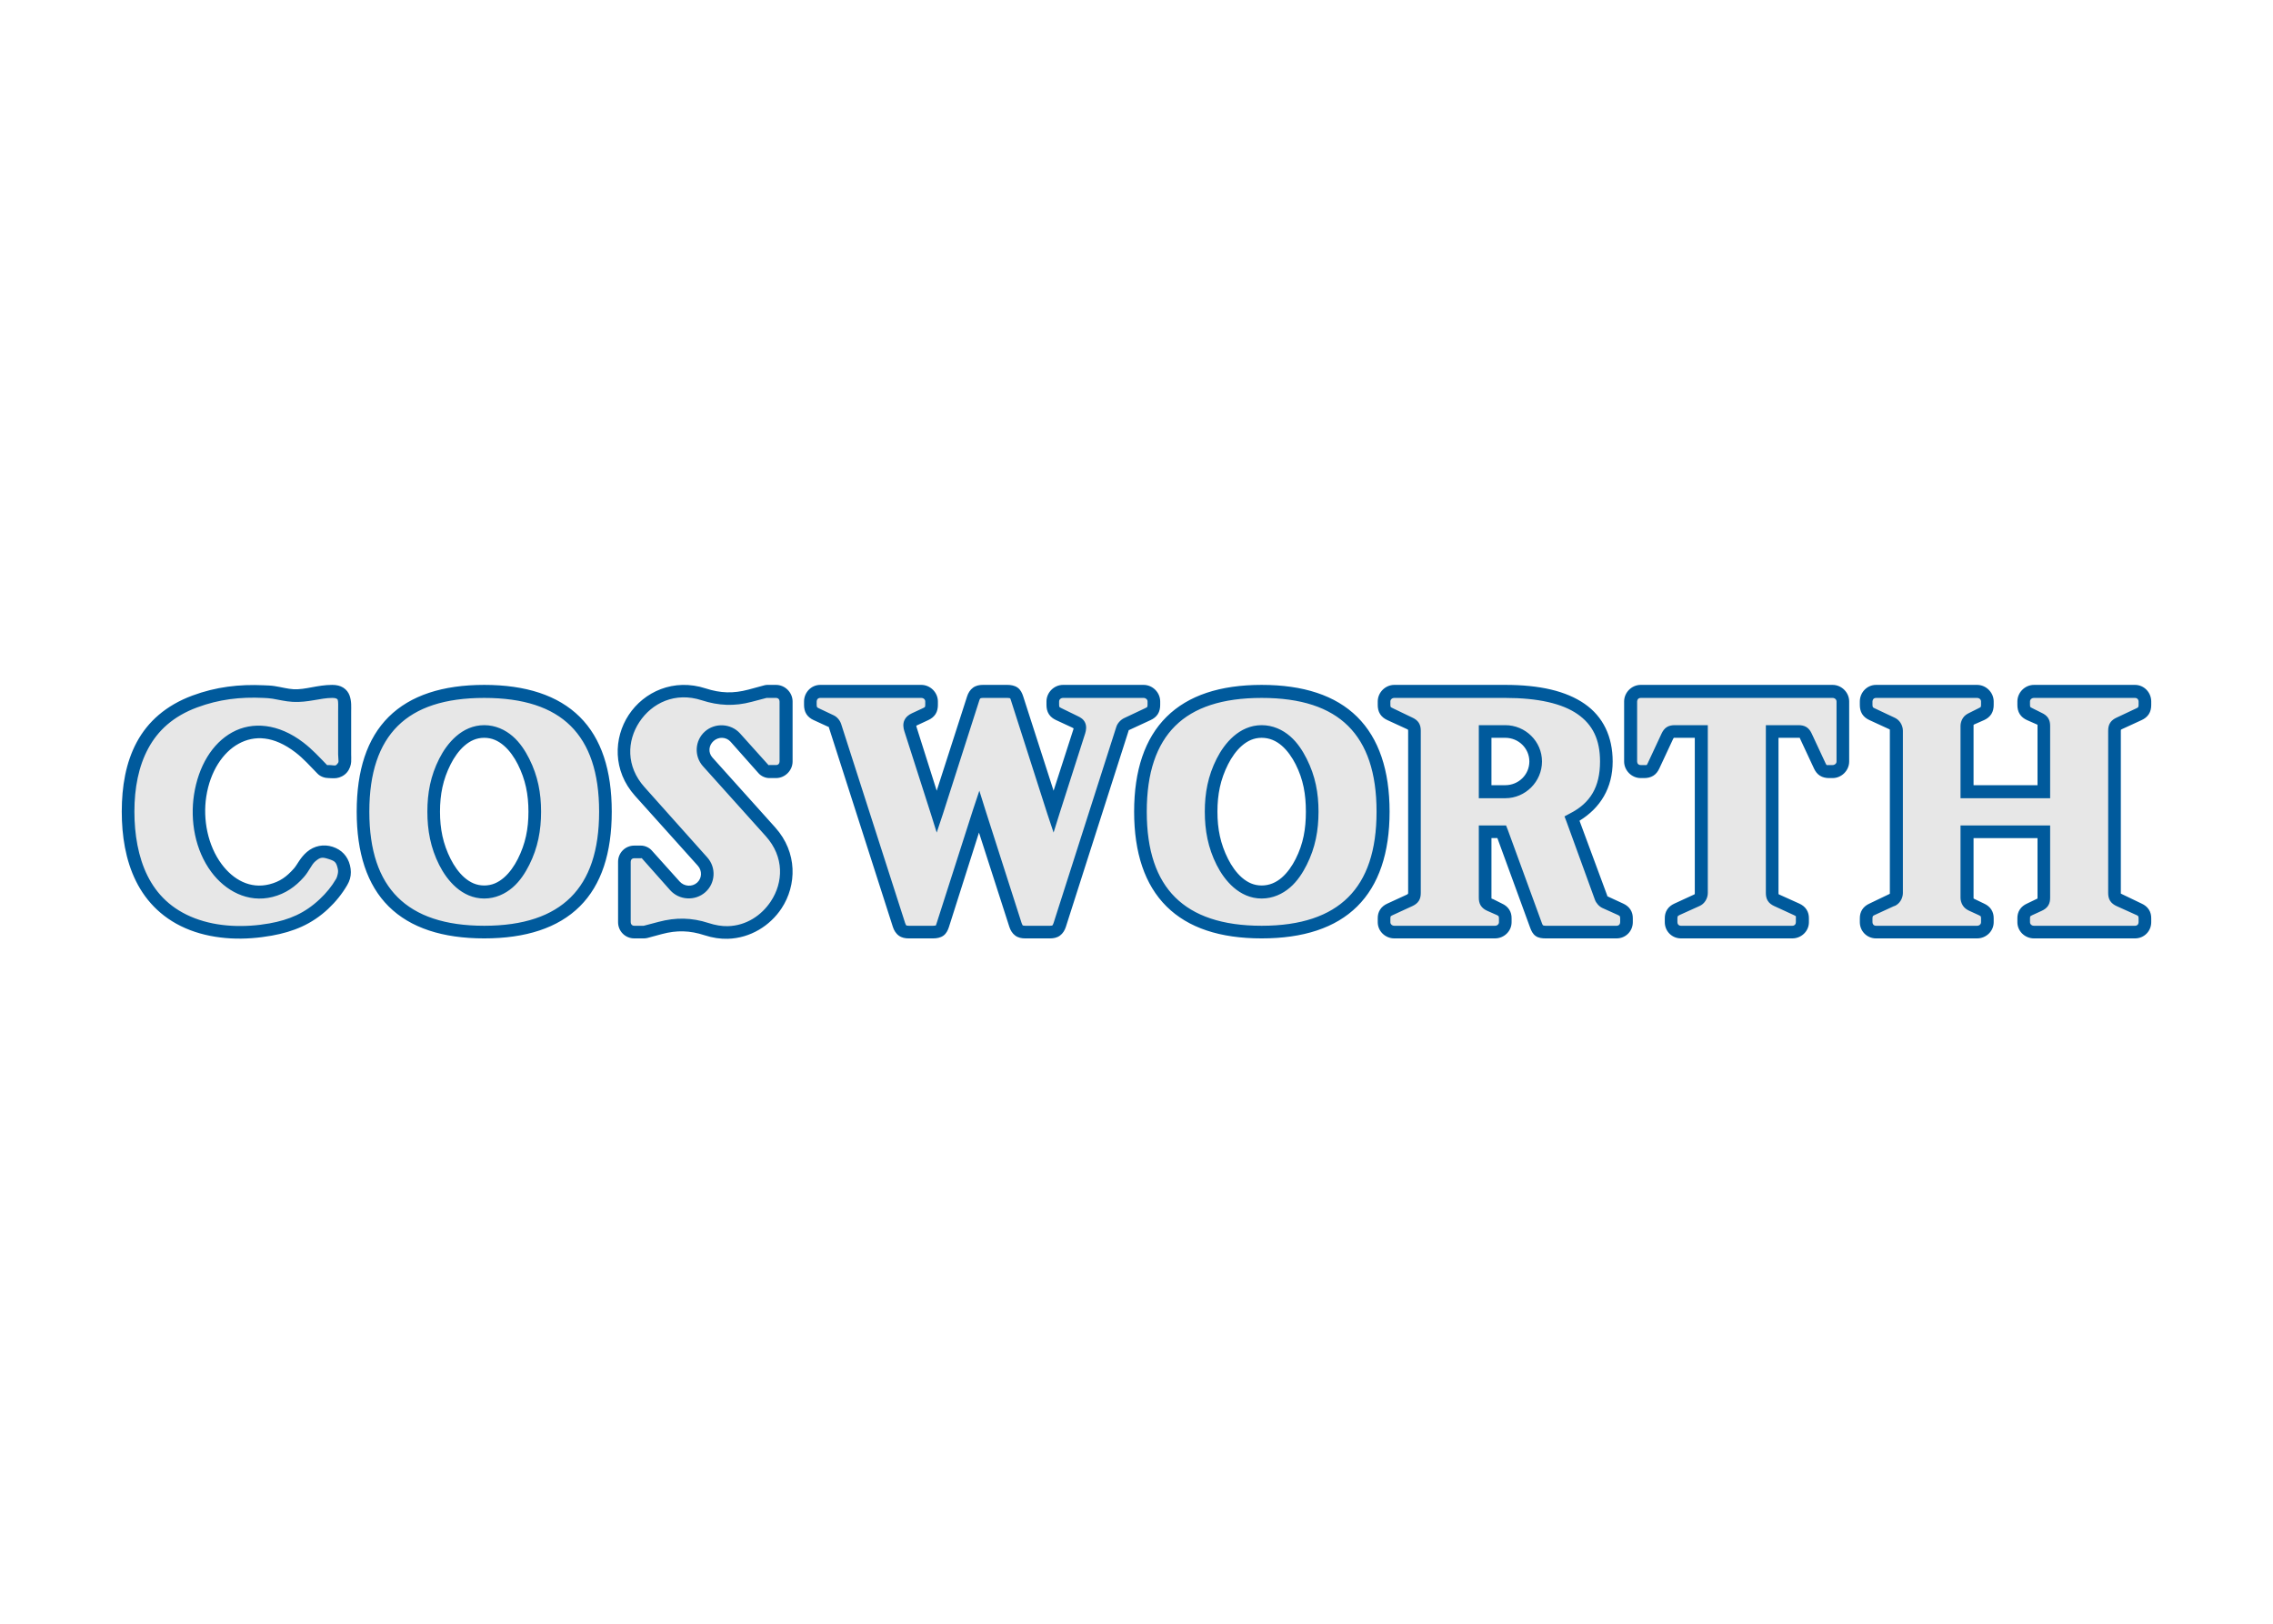 <svg clip-rule="evenodd" fill-rule="evenodd" stroke-linejoin="round" stroke-miterlimit="1.414" viewBox="0 0 560 400" xmlns="http://www.w3.org/2000/svg"><g fill-rule="nonzero" transform="matrix(1.25 0 0 -1.25 3.242 1206.79)"><path d="m351.905 821.271c.737 0 1.135-.254 1.444-.911.916-1.955 1.833-3.905 2.749-5.855.389-.827.887-1.14 1.806-1.14h.724c1.099 0 1.99.884 1.99 1.977v11.859c0 1.09-.891 1.977-1.99 1.977h-37.842c-1.101 0-1.992-.887-1.992-1.977v-11.859c0-1.093.891-1.977 1.992-1.977h.722c.919 0 1.417.313 1.806 1.14.916 1.95 1.833 3.9 2.749 5.855.311.657.71.911 1.444.911h5.227v-31.808c0-.73-.251-1.126-.918-1.434-1.3-.601-2.605-1.203-3.905-1.808-.832-.384-1.151-.879-1.151-1.791v-.717c0-1.091.894-1.977 1.993-1.977h21.909c1.098 0 1.99.886 1.99 1.977v.717c0 .912-.317 1.407-1.151 1.791-1.302.605-2.6 1.207-3.905 1.808-.667.308-.919.704-.919 1.434v31.808zm-226.984-24.25c-.338.376-.685.528-1.19.528h-1.278c-1.1 0-1.992-.882-1.992-1.977v-11.859c0-1.091.892-1.977 1.992-1.977h1.781c.142 0 .279.017.413.055.979.261 1.958.52 2.934.781 3.165.84 5.969.765 9.079-.246 11.605-3.77 20.762 10.12 12.639 19.163-4.129 4.597-8.258 9.194-12.387 13.788-1.332 1.484-1.2 3.758.294 5.083 1.494 1.32 3.785 1.19 5.12-.294 1.845-2.057 3.695-4.116 5.546-6.173.336-.376.679-.528 1.187-.528h1.278c1.101 0 1.992.884 1.992 1.977v11.859c0 1.09-.891 1.977-1.992 1.977h-1.781c-.144 0-.279-.017-.413-.055-.979-.259-1.957-.52-2.934-.779-3.162-.842-5.969-.765-9.079.244-11.605 3.772-20.761-10.118-12.638-19.163 4.129-4.597 8.258-9.194 12.386-13.789 1.333-1.484 1.203-3.757-.291-5.08-1.497-1.322-3.788-1.193-5.12.292zm260.194-8.474v12.959h15.138v-12.959c0-.73-.254-1.128-.919-1.435-.64-.296-1.277-.59-1.917-.886-.832-.384-1.148-.879-1.148-1.791v-.717c0-1.091.891-1.977 1.992-1.977h19.917c1.098 0 1.992.886 1.992 1.977v.717c0 .912-.318 1.407-1.153 1.791-1.3.602-2.602 1.205-3.904 1.808-.665.308-.919.702-.919 1.432v31.99c0 .729.254 1.125.919 1.431 1.302.606 2.604 1.206 3.904 1.808.835.386 1.153.879 1.153 1.793v.718c0 1.09-.894 1.977-1.992 1.977h-19.917c-1.101 0-1.992-.887-1.992-1.977v-.718c0-.914.316-1.407 1.148-1.793.64-.296 1.277-.59 1.917-.886.665-.306.919-.702.919-1.432v-12.962h-15.138v12.962c0 .73.254 1.126.919 1.432.64.296 1.277.59 1.915.886.834.386 1.148.879 1.148 1.793v.718c0 1.09-.889 1.977-1.99 1.977h-19.915c-1.1 0-1.992-.887-1.992-1.977v-.718c0-.914.314-1.407 1.151-1.793 1.3-.602 2.602-1.202 3.904-1.808.665-.306.919-.702.919-1.431v-31.99c0-.73-.254-1.124-.919-1.432-1.302-.603-2.604-1.206-3.904-1.808-.837-.384-1.151-.879-1.151-1.791v-.717c0-1.091.892-1.977 1.992-1.977h19.915c1.101 0 1.99.886 1.99 1.977v.717c0 .912-.314 1.407-1.148 1.791-.638.296-1.275.59-1.915.886-.665.307-.919.705-.919 1.435m-362.442 16.911c0-9.177 2.926-18.43 12.653-22.153 4.764-1.823 10.529-1.943 15.43-1.061 4.091.737 7.418 2.114 10.501 5.008 1.395 1.312 2.538 2.746 3.499 4.395.17.291.299.595.389.919.191.68.201 1.305.032 1.987-.381 1.539-1.116 2.321-2.63 2.809-1.524.486-2.587.274-3.8-.762-1.061-.906-1.541-2.174-2.433-3.18-1.546-1.746-3.185-2.906-5.503-3.496-4.368-1.103-8.258 1.078-10.753 4.425-2.994 4.014-3.942 9.47-3.203 14.267 1.626 10.573 10.38 16.563 19.571 9.513 1.664-1.275 3.051-2.802 4.498-4.284.376-.386.772-.48 1.285-.48.963 0 1.847-.214 2.632.682.754.864.483 1.746.483 2.682v8.415c0 1.984.299 4.034-2.443 4.034-2.62 0-5.073-.974-7.725-.824-1.312.072-2.567.401-3.847.602-.645.102-1.29.172-1.943.202-4.731.224-9.097-.289-13.572-1.947-9.976-3.696-13.121-12.143-13.121-21.753m201.002 19.235c.832.386 1.151.879 1.151 1.79v.718c0 1.09-.894 1.977-1.992 1.977h-15.933c-1.101 0-1.992-.887-1.992-1.977v-.718c0-.911.316-1.404 1.148-1.79 1.076-.498 2.149-.996 3.222-1.492.914-.423 1.151-.961.844-1.912-1.69-5.28-3.381-10.554-5.075-15.831-2.388 7.448-4.776 14.894-7.162 22.343-.321.998-.842 1.377-1.897 1.377h-4.869c-1.056 0-1.579-.379-1.9-1.377-2.386-7.449-4.774-14.895-7.162-22.343-1.743 5.436-3.486 10.873-5.23 16.311-.306.952-.067 1.49.847 1.913.727.336 1.457.672 2.184 1.011.832.386 1.148.879 1.148 1.79v.718c0 1.09-.889 1.977-1.99 1.977h-19.917c-1.1 0-1.992-.887-1.992-1.977v-.718c0-.911.316-1.404 1.15-1.79.967-.446 1.93-.894 2.894-1.34.451-.207.695-.485.847-.954 4.196-13.093 8.395-26.19 12.593-39.286.319-.999.839-1.377 1.898-1.377h4.868c1.056 0 1.577.378 1.9 1.377 2.386 7.448 4.774 14.899 7.162 22.345 2.389-7.446 4.774-14.897 7.162-22.345.322-.999.84-1.377 1.898-1.377h4.868c1.056 0 1.579.378 1.898 1.377 4.134 12.899 8.27 25.794 12.404 38.691.15.468.396.745.844.951 1.395.648 2.789 1.29 4.181 1.938m30.185-29.134c1.619 3.203 2.191 6.363 2.191 9.899 0 3.531-.57 6.694-2.188 9.894-1.455 2.876-4.032 5.919-7.768 5.919-3.735 0-6.31-3.038-7.767-5.917-1.616-3.2-2.189-6.362-2.189-9.896s.573-6.694 2.189-9.896c1.452-2.877 4.032-5.917 7.767-5.917 3.736 0 6.313 3.035 7.765 5.914m-7.765 33.619c15.933 0 23.902-7.907 23.902-23.72s-7.969-23.722-23.902-23.722c-15.932 0-23.899 7.909-23.899 23.722s7.967 23.72 23.899 23.72m-177.145-23.72c0-15.813 7.966-23.722 23.899-23.722s23.899 7.909 23.899 23.722-7.966 23.72-23.899 23.72-23.899-7.907-23.899-23.72m23.899-15.813c-3.735 0-6.313 3.04-7.767 5.917-1.616 3.202-2.192 6.362-2.192 9.896s.576 6.696 2.194 9.896c1.452 2.879 4.032 5.917 7.765 5.917 3.735 0 6.315-3.043 7.77-5.919 1.613-3.2 2.189-6.363 2.189-9.894 0-3.536-.576-6.696-2.192-9.899-1.454-2.879-4.032-5.914-7.767-5.914m207.223 25.697c0 3.275-2.675 5.929-5.974 5.929h-3.985v-11.861h3.985c3.299 0 5.974 2.655 5.974 5.932m13.726-27.707c1.016-.47 2.032-.944 3.051-1.414.832-.384 1.148-.879 1.148-1.791v-.717c0-1.091-.891-1.977-1.992-1.977h-13.983c-1.011 0-1.524.358-1.87 1.302-2.259 6.154-4.515 12.31-6.774 18.466h-3.265v-12.962c0-.73.254-1.126.922-1.432.637-.297 1.275-.593 1.915-.889.832-.384 1.148-.879 1.148-1.791v-.717c0-1.091-.894-1.977-1.992-1.977h-19.918c-1.098 0-1.989.886-1.989 1.977v.717c0 .912.316 1.407 1.15 1.791 1.3.605 2.603 1.207 3.905 1.808.665.308.919.704.919 1.434v31.988c0 .729-.254 1.125-.919 1.434-1.302.603-2.605 1.205-3.905 1.808-.834.386-1.15.879-1.15 1.79v.718c0 1.09.891 1.977 1.989 1.977h21.91c13.278 0 19.917-4.612 19.917-13.836 0-5.349-2.234-9.149-6.696-11.396 1.885-5.139 3.77-10.279 5.655-15.419.16-.436.404-.698.824-.892" fill="#e7e7e7"/><path d="m140.862 780.419c-1.484-.043-3.01.187-4.592.7-2.916.948-5.435 1.021-8.405.234-.978-.262-1.902-.518-2.879-.778-.249-.07-.533-.078-.778-.078h-1.79c-1.776 0-3.191 1.414-3.191 3.19v11.907c0 1.778 1.419 3.191 3.191 3.191h1.323c.757 0 1.59-.367 2.101-.934l5.525-6.148c.878-.978 2.436-1.107 3.424-.233.986.872 1.035 2.367.156 3.346-4.129 4.595-8.245 9.177-12.373 13.774-4.433 4.936-4.244 11.406-1.246 15.954 2.999 4.547 8.849 7.27 15.176 5.214 2.917-.946 5.439-1.023 8.404-.234.975.259 1.899.519 2.88.779.245.068.532.155.778.155h1.79c1.776 0 3.268-1.492 3.268-3.268v-11.829c0-1.777-1.494-3.269-3.268-3.269h-1.323c-.759 0-1.594.366-2.101.934-1.851 2.058-3.68 4.168-5.526 6.226-.88.979-2.361 1.026-3.346.156-.987-.876-1.112-2.291-.234-3.269 4.13-4.595 8.245-9.177 12.374-13.774 4.433-4.934 4.244-11.406 1.245-15.954-2.249-3.41-6.134-5.862-10.584-5.992zm-97.977.078c-2.757.153-5.484.665-8.016 1.634-5.149 1.971-8.595 5.485-10.661 9.65-2.066 4.164-2.802 8.974-2.802 13.696 0 4.942.79 9.672 2.957 13.697 2.168 4.024 5.733 7.241 10.973 9.183 4.646 1.721 9.227 2.253 14.086 2.023.704-.032 1.415-.047 2.101-.156 1.363-.214 2.588-.559 3.735-.622 2.303-.13 4.695.856 7.627.856.842 0 1.562-.16 2.179-.545s1.041-.977 1.245-1.556c.408-1.159.311-2.262.311-3.191v-5.603-2.802c0-.346.037-.855 0-1.478s-.29-1.454-.856-2.101c-.579-.662-1.37-1.003-2.023-1.09s-1.168 0-1.557 0c-.667 0-1.566.228-2.179.856-1.467 1.503-2.811 3.017-4.358 4.202-4.306 3.303-8.1 3.412-11.206 1.712-3.105-1.699-5.614-5.441-6.381-10.428-.693-4.494.292-9.628 3.035-13.307 2.277-3.055 5.602-4.932 9.416-3.969 2.074.528 3.388 1.49 4.825 3.113.693.782 1.21 2.108 2.568 3.268 1.425 1.217 3.273 1.581 5.059 1.012 1.774-.572 2.976-1.849 3.424-3.657.215-.868.243-1.784 0-2.646-.119-.429-.325-.867-.545-1.245-1.02-1.75-2.258-3.279-3.735-4.67-3.267-3.066-6.885-4.527-11.129-5.292-2.545-.457-5.337-.698-8.093-.544zm49.961 0c-8.175 0-14.552 2.054-18.833 6.303-4.28 4.249-6.303 10.559-6.303 18.677s2.023 14.429 6.303 18.677c4.281 4.249 10.659 6.304 18.833 6.304s14.552-2.055 18.833-6.304c4.28-4.248 6.303-10.559 6.303-18.677s-2.023-14.428-6.303-18.677c-4.281-4.249-10.659-6.303-18.833-6.303zm83.658 0c-.68 0-1.362.12-1.946.544-.584.425-.962 1.068-1.167 1.713-4.199 13.096-8.411 26.205-12.607 39.299-.075.232.061.056-.156.156-.965.446-1.915.878-2.879 1.323-.548.253-1.053.625-1.401 1.167s-.467 1.189-.467 1.79v.7c0 1.776 1.415 3.269 3.191 3.269h19.922c1.776 0 3.268-1.495 3.268-3.269v-.7c0-.601-.119-1.249-.467-1.79-.347-.541-.854-.914-1.4-1.167-.731-.34-1.453-.676-2.179-1.012-.311-.144-.267-.152-.234-.078s-.025.007.078-.311c1.341-4.185 2.627-8.346 3.969-12.529 1.989 6.205 4.004 12.394 5.992 18.599.207.645.583 1.289 1.167 1.712s1.268.545 1.946.545h4.825c.678 0 1.439-.121 2.023-.545s.883-1.068 1.09-1.712c1.987-6.205 4.002-12.394 5.992-18.599 1.291 4.025 2.601 8.034 3.891 12.062.103.32.045.308.078.233.032-.074-.001.013-.312.156-1.074.496-2.115.981-3.19 1.479-.546.253-1.054.626-1.401 1.167s-.467 1.189-.467 1.79v.7c0 1.776 1.493 3.269 3.269 3.269h15.875c1.775 0 3.268-1.491 3.268-3.269v-.7c0-.602-.118-1.249-.466-1.79s-.856-.914-1.401-1.167c-1.395-.649-2.81-1.299-4.203-1.946-.22-.101-.084.068-.155-.155-4.134-12.898-8.24-25.778-12.374-38.678-.206-.645-.583-1.288-1.167-1.712-.584-.423-1.267-.544-1.946-.544h-4.902c-.679 0-1.362.12-1.946.545-.584.424-.96 1.069-1.167 1.712-1.99 6.205-4.003 12.394-5.992 18.599-1.988-6.197-3.93-12.401-5.915-18.599-.208-.643-.506-1.289-1.089-1.712-.584-.424-1.345-.545-2.024-.545h-4.825zm69.572 0c-8.175 0-14.475 2.054-18.755 6.303-4.281 4.249-6.382 10.559-6.382 18.677s2.101 14.429 6.382 18.677c4.28 4.249 10.58 6.304 18.755 6.304 8.174 0 14.551-2.055 18.832-6.304 4.282-4.248 6.382-10.559 6.382-18.677s-2.101-14.428-6.382-18.677-10.658-6.303-18.832-6.303zm26.147 0c-1.775 0-3.268 1.414-3.268 3.19v.779c0 .601.119 1.169.467 1.712.348.542.851.915 1.401 1.167 1.301.606 2.587 1.189 3.891 1.79.201.093.172.182.155.155-.017-.026.078-.063.078.156v31.985c0 .218-.095.26-.078.233.018-.027.046-.015-.155.078-1.303.602-2.591 1.187-3.891 1.789-.548.254-1.053.626-1.401 1.168-.348.541-.467 1.188-.467 1.79v.7c0 1.776 1.493 3.269 3.268 3.269h21.868c6.785 0 12-1.206 15.642-3.736s5.525-6.448 5.525-11.362c0-5.239-2.441-9.154-6.537-11.673 1.801-4.909 3.647-9.799 5.448-14.708.073-.199-.043-.142.156-.233 1.017-.472 2.018-.932 3.035-1.401.547-.253 1.053-.626 1.4-1.167.347-.542.467-1.111.467-1.713v-.778c0-1.776-1.414-3.19-3.19-3.19h-14.008c-.654 0-1.374.068-1.946.467-.571.398-.865 1.022-1.089 1.634-2.163 5.891-4.297 11.772-6.459 17.665h-1.168v-11.751c0-.219.018-.183 0-.156-.017.028-.046.015.156-.077h.078c.637-.297 1.229-.638 1.867-.934.548-.253 1.054-.625 1.401-1.167s.467-1.111.467-1.712v-.779c0-1.778-1.493-3.19-3.268-3.19zm56.498 0c-1.775 0-3.19 1.412-3.19 3.19v.779c0 .602.119 1.17.467 1.712.348.541.853.915 1.4 1.167 1.303.606 2.592 1.19 3.892 1.79.202.093.173.183.155.155-.017-.027 0-.064 0 .156v30.584h-3.969c-.222 0-.179-.015-.155 0 .025.015-.062-.036-.156-.234-.917-1.955-1.807-3.886-2.724-5.836-.256-.545-.623-1.058-1.167-1.401s-1.187-.467-1.79-.467h-.7c-1.774 0-3.269 1.492-3.269 3.269v11.828c0 1.776 1.493 3.269 3.269 3.269h37.821c1.775 0 3.268-1.493 3.268-3.269v-11.828c0-1.777-1.495-3.269-3.268-3.269h-.701c-.602 0-1.246.124-1.79.467-.543.343-.911.856-1.167 1.401-.916 1.95-1.807 3.881-2.724 5.836-.092.197-.102.249-.077.234s-.01 0-.234 0h-3.969v-30.584c0-.22.018-.183 0-.156-.017.028-.046-.062.156-.155 1.308-.602 2.666-1.185 3.969-1.79.549-.252 1.053-.625 1.401-1.167.348-.543.467-1.111.467-1.712v-.779c0-1.776-1.494-3.19-3.269-3.19h-21.945zm38.444 0c-1.776 0-3.191 1.414-3.191 3.19v.779c0 .6.119 1.169.467 1.712s.85.915 1.401 1.167c1.301.603 2.589 1.265 3.891 1.868.203.094.173.105.156.077-.018-.027 0-.063 0 .156v31.984c0 .219-.018.261 0 .234.017-.028.045-.015-.156.077-1.3.604-2.589 1.187-3.891 1.79-.549.254-1.053.625-1.401 1.168s-.467 1.189-.467 1.79v.7c0 1.776 1.415 3.268 3.191 3.268h19.922c1.776 0 3.269-1.494 3.269-3.268v-.7c0-.601-.12-1.248-.467-1.79-.347-.543-.853-.914-1.401-1.168-.64-.297-1.307-.56-1.946-.856-.2-.092-.173-.105-.155-.077.017.027 0-.015 0-.234v-11.673h12.607v11.673c0 .219-.018.261 0 .234.017-.028.045-.015-.156.077-.639.296-1.304.559-1.945.856-.547.254-1.054.626-1.401 1.168s-.467 1.188-.467 1.79v.7c0 1.776 1.492 3.268 3.268 3.268h19.923c1.775 0 3.19-1.49 3.19-3.268v-.7c0-.604-.118-1.249-.467-1.79-.348-.542-.854-.915-1.4-1.168-1.302-.603-2.591-1.186-3.892-1.79-.2-.092-.173-.105-.155-.077.017.027-.078-.015-.078-.234v-31.984c0-.219.096-.183.078-.156-.018.028-.047.018.155-.077 1.303-.603 2.591-1.265 3.892-1.868.548-.252 1.052-.626 1.4-1.167.349-.542.467-1.11.467-1.712v-.779c0-1.778-1.415-3.19-3.19-3.19h-19.923c-1.776 0-3.268 1.414-3.268 3.19v.779c0 .601.12 1.17.467 1.712s.853.914 1.401 1.167c.641.297 1.306.638 1.945.934.2.092.173.104.156.077-.018-.026 0-.063 0 .156v11.751h-12.607v-11.751c0-.219.017-.182 0-.156-.018.027-.044.015.155-.077.639-.296 1.306-.637 1.946-.934.549-.253 1.054-.625 1.401-1.167.347-.543.467-1.112.467-1.712v-.779c0-1.774-1.493-3.19-3.269-3.19zm-226.303 2.412c3.621.09 6.644 2.116 8.482 4.903 2.45 3.716 2.679 8.732-1.012 12.84-4.129 4.597-8.245 9.18-12.373 13.775-1.787 1.99-1.612 5.074.389 6.848 2.003 1.769 5.137 1.6 6.926-.389 1.845-2.057 3.675-4.091 5.525-6.148.165-.184-.024-.078.234-.078h1.323c.427 0 .7.291.7.701v11.828c0 .406-.275.701-.7.701h-1.79c-.044 0-.055.007-.078 0-.977-.259-1.98-.519-2.957-.778-3.36-.895-6.502-.76-9.806.311-5.278 1.716-9.845-.564-12.295-4.28-2.451-3.716-2.68-8.731 1.011-12.841 4.129-4.597 8.245-9.258 12.374-13.852 1.786-1.989 1.614-5.076-.389-6.848-2.005-1.771-5.14-1.602-6.926.389l-5.526 6.226c-.166.184.021.077-.233.077h-1.323c-.429 0-.7-.286-.7-.7v-11.907c0-.405.275-.7.7-.7h1.79c.039 0 .058-.005.078 0 .98.262 1.983.517 2.957.778 3.361.891 6.501.841 9.805-.233 1.32-.429 2.606-.653 3.813-.623zm-97.822.078c2.543-.142 5.115.043 7.471.467 3.94.71 6.985 2.026 9.884 4.747 1.311 1.234 2.365 2.499 3.268 4.047.119.203.173.404.234.622.14.497.201.904.077 1.401-.314 1.269-.536 1.463-1.79 1.868-1.262.402-1.644.388-2.645-.467-.764-.653-1.167-1.883-2.257-3.113-1.656-1.869-3.585-3.239-6.148-3.891-4.922-1.243-9.349 1.263-12.062 4.903-3.244 4.35-4.211 10.154-3.425 15.252.86 5.587 3.574 10.12 7.549 12.296 3.976 2.176 9.123 1.724 14.008-2.023 1.78-1.365 3.165-2.898 4.591-4.358.14-.144.031-.078.389-.078.575 0 1.02-.108 1.246-.078.225.031.261.077.467.312.188.216.217.277.233.544.016.268-.078.734-.078 1.323v8.405c0 1.056.05 1.972-.078 2.335-.064.181-.135.172-.233.233s-.327.156-.856.156c-2.308 0-4.78-.948-7.782-.779-1.478.082-2.772.434-3.969.623-.605.096-1.189.128-1.79.156-4.604.218-8.77-.273-13.074-1.868-4.736-1.754-7.751-4.568-9.65-8.093-1.899-3.526-2.723-7.784-2.723-12.452 0-4.454.739-8.919 2.568-12.607 1.829-3.687 4.76-6.652 9.338-8.404 2.233-.855 4.695-1.337 7.237-1.479zm49.806 0c7.758 0 13.357 1.944 17.043 5.603 3.685 3.659 5.603 9.192 5.603 16.887 0 7.696-1.918 13.229-5.603 16.887-3.686 3.658-9.285 5.526-17.043 5.526s-13.357-1.868-17.043-5.526-5.603-9.191-5.603-16.887c0-7.695 1.917-13.228 5.603-16.887s9.285-5.603 17.043-5.603zm83.658 0h4.824c.378 0 .524.062.545.078.022.014.041.111.156.466 2.386 7.449 4.771 14.889 7.159 22.335l1.245 3.736 1.168-3.736c2.388-7.446 4.771-14.886 7.159-22.335.115-.355.214-.452.234-.466.02-.015.088-.078.467-.078h4.902c.378 0 .447.063.467.078.021.014.121.113.234.466 4.134 12.9 8.24 25.781 12.373 38.678.228.713.881 1.4 1.557 1.712 1.397.648 2.735 1.299 4.124 1.945.286.133.37.204.389.233.02.031.078.08.078.39v.7c0 .404-.357.7-.778.7h-15.876c-.425 0-.778-.295-.778-.7v-.7c0-.311.059-.36.078-.39.019-.029.104-.1.389-.233 1.077-.498 2.119-1.061 3.191-1.556.604-.28 1.175-.636 1.478-1.323s.204-1.47 0-2.101c-1.69-5.28-3.364-10.521-5.058-15.798l-1.167-3.735-1.245 3.735c-2.388 7.449-4.774 14.886-7.16 22.335-.114.355-.135.374-.155.389-.021.015-.168.078-.545.078h-4.825c-.378 0-.445-.062-.467-.078-.022-.015-.12-.035-.234-.389-2.385-7.449-4.771-14.886-7.159-22.335l-1.245-3.735-1.168 3.735c-1.743 5.437-3.47 10.826-5.214 16.265-.203.632-.304 1.415 0 2.101.305.687.876 1.121 1.479 1.401.728.336 1.455.674 2.179 1.011.286.133.37.204.389.234.019.029.078.079.078.389v.7c0 .408-.353.701-.778.701h-19.922c-.426 0-.701-.295-.701-.701v-.7c0-.31.059-.36.078-.389s.024-.101.311-.234c.969-.446 1.995-.955 2.957-1.4.685-.314 1.25-1.008 1.479-1.712 4.196-13.094 8.408-26.126 12.607-39.222.113-.354.213-.452.234-.467.02-.015.087-.078.466-.078zm69.572 0c7.758 0 13.356 1.944 17.042 5.603 3.687 3.659 5.603 9.192 5.603 16.887s-1.916 13.229-5.603 16.887c-3.686 3.658-9.284 5.526-17.042 5.526-7.759 0-13.358-1.868-17.043-5.526-3.686-3.658-5.603-9.191-5.603-16.887 0-7.695 1.917-13.228 5.603-16.887 3.685-3.659 9.284-5.603 17.043-5.603zm26.147 0h19.845c.421 0 .778.297.778.7v.778c0 .311-.059.36-.078.39-.02.029-.027.102-.311.233-.641.297-1.308.56-1.946.856-.465.214-.933.527-1.245 1.012s-.389 1.045-.389 1.556v14.241h5.37l.311-.778c2.259-6.156 4.512-12.368 6.771-18.521.121-.332.208-.372.233-.389.025-.018.11-.078.467-.078h14.008c.425 0 .7.295.7.7v.778c0 .311-.059.36-.078.39-.02.029-.027.102-.311.233-1.021.472-2.098.931-3.113 1.401-.643.296-1.233.962-1.478 1.634-1.886 5.14-3.718 10.269-5.604 15.408l-.389 1.012 1.012.545c4.104 2.066 5.992 5.274 5.992 10.273 0 4.31-1.439 7.256-4.436 9.338s-7.747 3.191-14.241 3.191h-21.868c-.421 0-.778-.295-.778-.701v-.7c0-.31.059-.36.078-.389.02-.029.102-.101.389-.233 1.299-.603 2.589-1.265 3.891-1.868.463-.215.935-.527 1.245-1.012.31-.484.389-1.045.389-1.556v-31.985c0-.51-.078-1.072-.389-1.556-.31-.484-.782-.797-1.245-1.012-1.301-.599-2.593-1.185-3.891-1.79-.285-.131-.37-.204-.389-.233-.02-.029-.078-.079-.078-.389v-.778c0-.406.357-.701.778-.701zm56.498 0h21.946c.421 0 .7.295.7.7v.778c0 .311.02.36 0 .39-.02.029-.104.102-.389.233-1.302.605-2.589 1.191-3.891 1.79-.465.215-.935.526-1.245 1.011-.31.486-.389 1.048-.389 1.557v33.074h6.459c.513 0 1.071-.082 1.557-.389.485-.307.795-.785 1.011-1.245.916-1.955 1.808-3.887 2.724-5.837.132-.282.201-.369.233-.389.033-.02.151 0 .467 0h.701c.423 0 .778.291.778.7v11.829c0 .406-.357.7-.778.7h-37.821c-.426 0-.701-.294-.701-.7v-11.829c0-.409.273-.7.701-.7h.7c.316 0 .435-.02.467 0s.101.107.233.389c.917 1.95 1.808 3.882 2.724 5.837.218.459.527.938 1.012 1.245.484.306 1.044.389 1.556.389h6.537v-1.245-31.829c0-.509-.157-1.071-.467-1.557-.31-.485-.702-.796-1.167-1.011-1.3-.6-2.671-1.186-3.969-1.79-.284-.131-.292-.204-.311-.233-.02-.031-.078-.08-.078-.39v-.778c0-.403.279-.7.7-.7zm38.444 0h19.922c.426 0 .778.293.778.7v.778c0 .312-.059.361-.077.39-.018.028-.105.102-.389.233-.635.295-1.227.559-1.868.856-.465.214-.935.527-1.245 1.012-.311.485-.467 1.045-.467 1.556v14.241h17.665v-1.245-12.996c0-.511-.078-1.071-.389-1.556-.31-.485-.78-.798-1.245-1.012-.641-.297-1.229-.56-1.868-.856-.284-.131-.37-.204-.389-.233-.02-.03-.078-.079-.078-.39v-.778c0-.405.353-.7.779-.7h19.922c.421 0 .7.297.7.7v.778c0 .31-.059.36-.077.39-.02.029-.026.102-.312.233-1.299.602-2.666 1.187-3.969 1.79-.462.214-.934.527-1.245 1.011s-.389 1.046-.389 1.557v31.984c0 .511.078 1.072.389 1.557.311.484.781.798 1.245 1.011 1.305.607 2.671 1.266 3.969 1.868.288.133.292.204.312.233.019.03.077.079.077.39v.7c0 .403-.279.7-.7.7h-19.922c-.426 0-.779-.295-.779-.7v-.7c0-.312.059-.36.078-.39.02-.029.104-.1.389-.233.639-.296 1.227-.637 1.868-.934.464-.214.934-.527 1.245-1.011.311-.485.389-1.046.389-1.557v-12.918-1.323h-1.245-15.097-1.323v14.241c0 .511.156 1.072.467 1.557.311.484.781.797 1.245 1.011.641.297 1.233.639 1.868.934.286.133.37.205.389.233.017.029.077.076.077.39v.7c0 .407-.352.7-.778.7h-19.922c-.425 0-.7-.295-.7-.7v-.7c0-.314.059-.361.077-.39.018-.028.023-.1.312-.233 1.298-.602 2.664-1.261 3.968-1.868.465-.214.857-.527 1.168-1.011.311-.485.467-1.046.467-1.557v-31.984c0-.511-.156-1.073-.467-1.557s-.705-.797-1.168-1.011h-.077c-1.303-.603-2.592-1.188-3.891-1.79-.286-.131-.293-.205-.312-.233-.017-.029-.077-.078-.077-.39v-.778c0-.405.275-.7.7-.7zm-274.319 5.369c-2.209 0-4.062.913-5.525 2.179-1.463 1.267-2.565 2.89-3.347 4.436-1.712 3.393-2.334 6.836-2.334 10.506s.619 7.037 2.334 10.428c.781 1.548 1.884 3.169 3.347 4.436 1.463 1.266 3.317 2.179 5.525 2.179 2.209 0 4.14-.912 5.603-2.179 1.464-1.267 2.487-2.89 3.269-4.436 1.709-3.39 2.334-6.76 2.334-10.428 0-3.672-.622-7.113-2.334-10.506-.782-1.547-1.806-3.17-3.269-4.436-1.463-1.265-3.395-2.179-5.603-2.179zm153.23 0c-2.209 0-4.062.913-5.526 2.179-1.463 1.267-2.565 2.89-3.346 4.436-1.712 3.393-2.335 6.837-2.335 10.506 0 3.67.622 7.037 2.335 10.428.783 1.547 1.884 3.169 3.346 4.436 1.463 1.266 3.317 2.179 5.526 2.179s4.14-.912 5.603-2.179c1.462-1.267 2.487-2.89 3.268-4.436 1.716-3.392 2.335-6.761 2.335-10.428 0-3.672-.62-7.113-2.335-10.506-.781-1.548-1.805-3.17-3.268-4.436s-3.395-2.179-5.603-2.179zm-153.23 2.569c1.527 0 2.768.584 3.891 1.556s2.051 2.326 2.724 3.658c1.52 3.012 2.101 5.938 2.101 9.338 0 3.395-.583 6.329-2.101 9.339-.673 1.33-1.6 2.684-2.724 3.657-1.124.974-2.365 1.557-3.891 1.557-1.525 0-2.768-.585-3.891-1.557s-2.053-2.327-2.724-3.657c-1.522-3.01-2.101-5.942-2.101-9.339s.581-6.326 2.101-9.338c.673-1.331 1.601-2.685 2.724-3.658s2.364-1.556 3.891-1.556zm153.23 0c1.527 0 2.846.585 3.968 1.556 1.123.972 2.053 2.327 2.724 3.658 1.522 3.011 2.023 5.938 2.023 9.338 0 3.396-.501 6.33-2.023 9.339-.673 1.33-1.6 2.684-2.724 3.657-1.123.973-2.442 1.557-3.968 1.557-1.527 0-2.769-.585-3.892-1.557-1.122-.972-2.049-2.325-2.723-3.657-1.52-3.009-2.101-5.941-2.101-9.339s.581-6.326 2.101-9.338c.671-1.33 1.6-2.685 2.723-3.658 1.124-.973 2.365-1.556 3.892-1.556zm42.801 17.198v14.397h5.214c3.974 0 7.237-3.2 7.237-7.16 0-3.961-3.263-7.237-7.237-7.237h-3.969zm2.49 2.568h2.724c2.625 0 4.747 2.076 4.747 4.669 0 2.59-2.122 4.67-4.747 4.67h-2.724z" fill="#005a9c"/></g></svg>